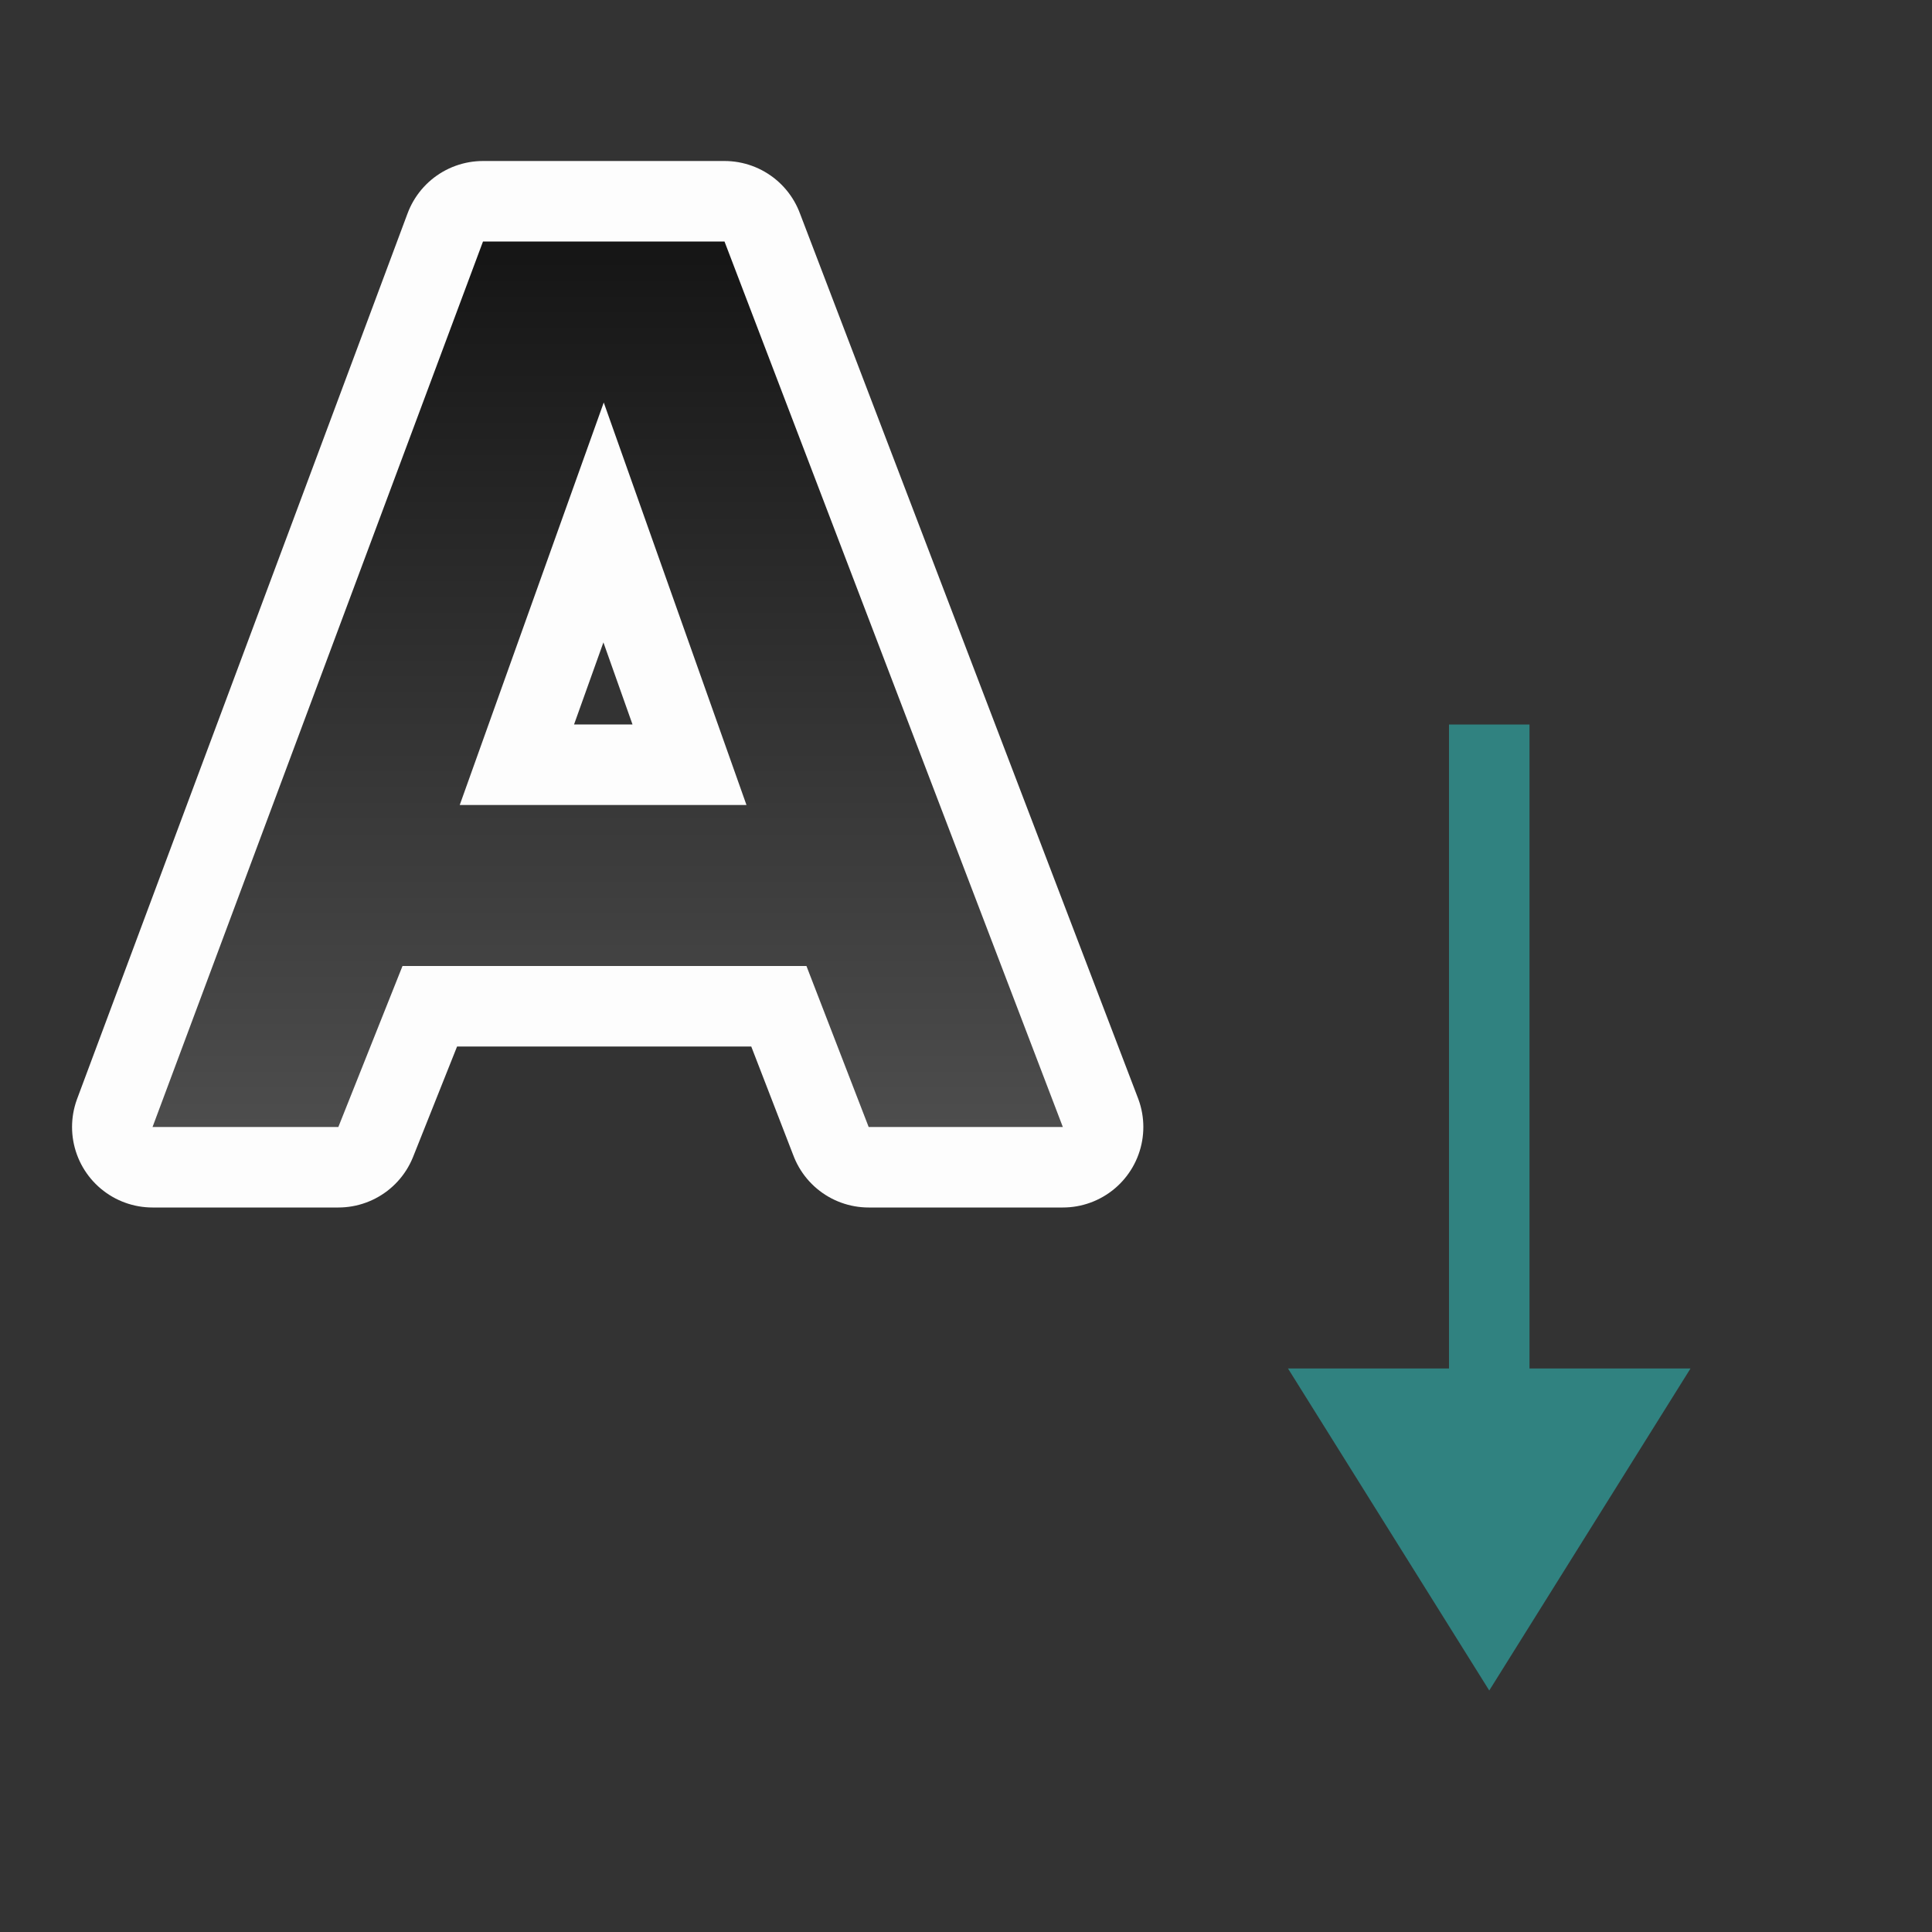 <svg xmlns="http://www.w3.org/2000/svg" xmlns:xlink="http://www.w3.org/1999/xlink" viewBox="0 0 24 24"><rect x="0" y="0" width="24" height="24" fill="#333333" stroke="none"/><defs><linearGradient id="a"><stop style="stop-color:#151515;stop-opacity:1" offset="0"/><stop style="stop-color:#4d4d4d;stop-opacity:1" offset="1"/></linearGradient><linearGradient xlink:href="#a" id="b" x1="8" y1="3" x2="8" y2="14" gradientUnits="userSpaceOnUse"/></defs><path d="M6 3 1.895 14h2.308L5 12h5.018l.773 2h2.412L9 3zm1.5 2 1.773 5H5.711z" style="fill:#000;stroke:#fff;stroke-width:2;stroke-linecap:round;stroke-linejoin:round;stroke-opacity:.987;opacity:1;stroke-miterlimit:4;stroke-dasharray:none"/><path style="fill:#308280;fill-opacity:1;stroke:none;stroke-width:1px;stroke-linecap:butt;stroke-linejoin:miter;stroke-opacity:1" d="M18.5 21 16 17h2V9h1v8h2z"/><path style="fill:url(#b);stroke:none;stroke-width:.647;stroke-linecap:round;stroke-linejoin:round;stroke-opacity:.49;fill-opacity:1" d="M6 3 1.895 14h2.308L5 12h5.018l.773 2h2.412L9 3zm1.5 2 1.773 5H5.711z"/></svg>